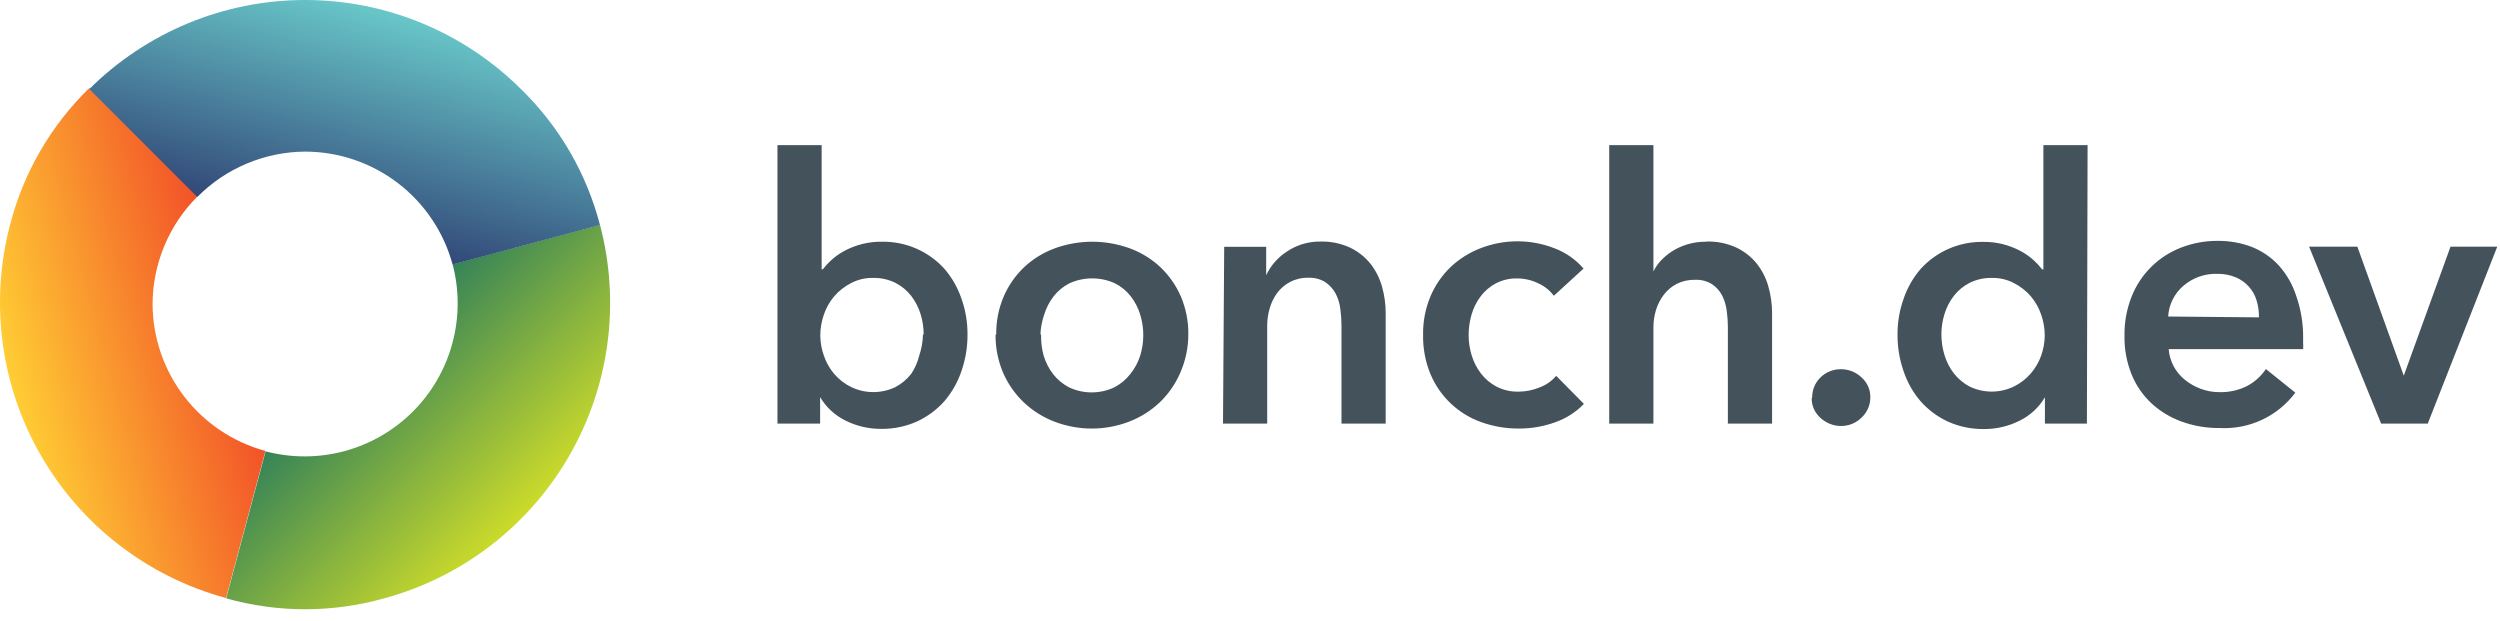 <svg width="173" height="43" viewBox="0 0 173 43" fill="none" xmlns="http://www.w3.org/2000/svg">
<path d="M56.858 10.045V18.632H56.941C57.118 18.404 57.314 18.191 57.529 17.997C57.79 17.761 58.078 17.555 58.388 17.386C59.205 16.936 60.126 16.709 61.058 16.727C61.862 16.717 62.66 16.878 63.398 17.198C64.135 17.518 64.797 17.991 65.34 18.585C65.859 19.182 66.258 19.873 66.516 20.62C66.811 21.431 66.958 22.287 66.951 23.15C66.957 24.015 66.814 24.874 66.528 25.691C66.273 26.45 65.873 27.153 65.352 27.761C64.827 28.352 64.186 28.828 63.469 29.161C62.682 29.515 61.827 29.692 60.964 29.678C60.119 29.682 59.285 29.489 58.529 29.114C57.788 28.756 57.17 28.187 56.752 27.479V29.314H53.8V10.045H56.858ZM63.916 23.15C63.917 22.671 63.846 22.195 63.705 21.738C63.566 21.283 63.347 20.857 63.058 20.479C62.764 20.101 62.39 19.792 61.964 19.573C61.481 19.336 60.948 19.219 60.411 19.232C59.887 19.222 59.369 19.343 58.905 19.585C58.457 19.811 58.057 20.123 57.729 20.503C57.412 20.877 57.169 21.308 57.011 21.773C56.851 22.231 56.768 22.712 56.764 23.197C56.767 23.678 56.85 24.155 57.011 24.608C57.169 25.073 57.412 25.504 57.729 25.879C58.055 26.257 58.456 26.566 58.905 26.785C59.382 27.014 59.905 27.133 60.434 27.133C60.964 27.133 61.486 27.014 61.964 26.785C62.389 26.559 62.762 26.247 63.058 25.867C63.315 25.483 63.502 25.057 63.611 24.608C63.77 24.138 63.858 23.646 63.869 23.15H63.916ZM68.939 23.15C68.926 22.245 69.102 21.347 69.457 20.515C69.786 19.752 70.266 19.064 70.869 18.491C71.48 17.918 72.2 17.474 72.986 17.186C74.665 16.574 76.506 16.574 78.186 17.186C78.972 17.474 79.692 17.918 80.303 18.491C80.905 19.064 81.385 19.752 81.715 20.515C82.069 21.347 82.245 22.245 82.232 23.15C82.231 24.057 82.043 24.954 81.679 25.785C81.35 26.554 80.87 27.25 80.268 27.831C79.656 28.412 78.937 28.868 78.15 29.172C76.477 29.818 74.624 29.818 72.951 29.172C72.164 28.868 71.445 28.413 70.833 27.831C70.227 27.251 69.743 26.555 69.41 25.785C69.058 24.951 68.881 24.054 68.892 23.15H68.939ZM72.045 23.15C72.03 23.642 72.089 24.134 72.221 24.608C72.358 25.068 72.577 25.498 72.868 25.879C73.164 26.259 73.537 26.572 73.962 26.796C74.457 27.032 74.997 27.154 75.545 27.154C76.092 27.154 76.632 27.032 77.127 26.796C77.552 26.571 77.925 26.259 78.221 25.879C78.525 25.501 78.756 25.07 78.903 24.608C79.043 24.147 79.115 23.667 79.115 23.185C79.115 22.706 79.044 22.23 78.903 21.773C78.765 21.318 78.546 20.892 78.256 20.515C77.962 20.136 77.589 19.827 77.162 19.609C76.666 19.381 76.126 19.264 75.58 19.264C75.034 19.264 74.494 19.381 73.998 19.609C73.571 19.827 73.197 20.136 72.904 20.515C72.614 20.892 72.395 21.318 72.257 21.773C72.103 22.217 72.016 22.68 71.998 23.15H72.045ZM84.714 17.08H87.62V19.044C87.931 18.383 88.42 17.821 89.031 17.421C89.724 16.949 90.546 16.702 91.384 16.715C92.09 16.698 92.79 16.842 93.431 17.138C93.974 17.398 94.452 17.776 94.831 18.244C95.199 18.711 95.471 19.247 95.631 19.82C95.802 20.417 95.889 21.035 95.889 21.656V29.314H92.831V22.538C92.83 22.144 92.803 21.751 92.749 21.361C92.705 20.991 92.593 20.633 92.419 20.303C92.25 19.991 92.008 19.725 91.713 19.526C91.361 19.308 90.951 19.202 90.537 19.221C90.096 19.21 89.659 19.311 89.267 19.515C88.922 19.699 88.621 19.956 88.384 20.267C88.15 20.587 87.975 20.945 87.867 21.326C87.753 21.708 87.693 22.104 87.69 22.503V29.314H84.632L84.714 17.08ZM107.524 20.468C107.246 20.094 106.878 19.798 106.453 19.609C105.999 19.385 105.5 19.269 104.994 19.268C104.48 19.255 103.97 19.372 103.512 19.609C103.097 19.83 102.736 20.139 102.454 20.515C102.171 20.893 101.96 21.319 101.83 21.773C101.697 22.232 101.629 22.707 101.63 23.185C101.628 23.663 101.7 24.139 101.842 24.596C101.98 25.052 102.199 25.478 102.489 25.855C102.78 26.232 103.149 26.54 103.571 26.761C104.041 26.998 104.562 27.115 105.089 27.102C105.577 27.098 106.059 27.003 106.512 26.82C106.969 26.659 107.375 26.378 107.688 26.008L109.606 27.949C109.061 28.514 108.393 28.945 107.653 29.208C106.832 29.511 105.963 29.662 105.089 29.655C104.215 29.659 103.347 29.512 102.524 29.22C101.737 28.944 101.016 28.506 100.408 27.934C99.801 27.363 99.319 26.671 98.995 25.902C98.636 25.038 98.459 24.109 98.478 23.173C98.462 22.253 98.638 21.339 98.995 20.491C99.322 19.724 99.802 19.031 100.407 18.456C100.994 17.908 101.681 17.477 102.43 17.186C104.086 16.536 105.926 16.536 107.582 17.186C108.355 17.478 109.043 17.959 109.582 18.585L107.524 20.468ZM118.111 16.715C118.82 16.696 119.525 16.841 120.169 17.138C120.712 17.398 121.191 17.776 121.569 18.244C121.938 18.712 122.209 19.247 122.369 19.82C122.54 20.417 122.627 21.035 122.628 21.656V29.314H119.569V22.597C119.566 22.227 119.539 21.857 119.487 21.491C119.442 21.126 119.335 20.772 119.169 20.444C119.007 20.131 118.768 19.864 118.475 19.668C118.123 19.45 117.713 19.343 117.299 19.362C116.859 19.352 116.423 19.448 116.029 19.644C115.678 19.825 115.373 20.082 115.135 20.397C114.893 20.715 114.709 21.073 114.593 21.456C114.478 21.837 114.418 22.233 114.417 22.632V29.314H111.358V10.045H114.417V18.785C114.549 18.509 114.724 18.255 114.935 18.032C115.173 17.78 115.441 17.559 115.734 17.374C116.06 17.17 116.413 17.012 116.781 16.903C117.201 16.78 117.638 16.721 118.075 16.727L118.111 16.715ZM125.404 27.526C125.397 27.269 125.443 27.013 125.538 26.775C125.633 26.536 125.775 26.319 125.957 26.137C126.145 25.948 126.368 25.799 126.615 25.698C126.861 25.597 127.126 25.546 127.392 25.549C127.922 25.546 128.432 25.749 128.815 26.114C129.011 26.286 129.167 26.497 129.272 26.735C129.378 26.973 129.431 27.23 129.427 27.49C129.429 27.752 129.377 28.012 129.274 28.253C129.171 28.494 129.019 28.711 128.827 28.89C128.64 29.079 128.416 29.229 128.169 29.33C127.923 29.431 127.658 29.481 127.392 29.478C127.126 29.479 126.862 29.427 126.616 29.325C126.378 29.227 126.159 29.087 125.969 28.914C125.78 28.742 125.628 28.534 125.522 28.302C125.415 28.061 125.363 27.8 125.369 27.537L125.404 27.526ZM144.414 29.314H141.508V27.49C141.091 28.199 140.473 28.768 139.732 29.125C138.975 29.501 138.141 29.694 137.297 29.69C136.434 29.703 135.578 29.527 134.791 29.172C134.075 28.84 133.434 28.363 132.909 27.773C132.387 27.165 131.988 26.462 131.733 25.702C131.447 24.886 131.303 24.026 131.309 23.161C131.302 22.299 131.45 21.442 131.745 20.632C132.002 19.885 132.402 19.194 132.921 18.597C133.463 18.003 134.125 17.53 134.863 17.21C135.601 16.89 136.398 16.729 137.203 16.738C138.135 16.721 139.056 16.948 139.873 17.397C140.182 17.567 140.47 17.772 140.732 18.009C140.946 18.203 141.143 18.416 141.32 18.644H141.402V10.045H144.461L144.414 29.314ZM134.344 23.138C134.344 23.62 134.416 24.1 134.556 24.561C134.692 25.021 134.911 25.451 135.203 25.832C135.499 26.212 135.872 26.524 136.297 26.749C136.774 26.979 137.297 27.098 137.826 27.098C138.356 27.098 138.878 26.979 139.356 26.749C139.805 26.53 140.205 26.222 140.532 25.843C140.844 25.479 141.087 25.06 141.249 24.608C141.41 24.155 141.494 23.678 141.496 23.197C141.493 22.712 141.409 22.231 141.249 21.773C141.092 21.309 140.848 20.878 140.532 20.503C140.203 20.123 139.803 19.812 139.356 19.585C138.891 19.343 138.373 19.222 137.85 19.232C137.312 19.219 136.779 19.336 136.297 19.573C135.87 19.791 135.497 20.101 135.203 20.479C134.913 20.856 134.694 21.283 134.556 21.738C134.415 22.195 134.344 22.671 134.344 23.15V23.138ZM159.377 23.338V23.75C159.386 23.887 159.386 24.024 159.377 24.161H150.072C150.104 24.573 150.22 24.973 150.413 25.338C150.606 25.7 150.87 26.02 151.19 26.279C151.518 26.545 151.887 26.755 152.284 26.902C152.689 27.056 153.12 27.136 153.554 27.137C154.226 27.158 154.893 27.013 155.495 26.714C156.02 26.435 156.469 26.031 156.801 25.538L158.836 27.173C158.231 27.981 157.435 28.628 156.52 29.055C155.604 29.481 154.598 29.675 153.589 29.619C152.695 29.629 151.807 29.477 150.966 29.172C150.195 28.895 149.488 28.467 148.884 27.914C148.286 27.354 147.817 26.672 147.508 25.914C147.164 25.058 146.996 24.142 147.014 23.22C147.001 22.299 147.169 21.383 147.508 20.526C147.811 19.756 148.271 19.058 148.858 18.475C149.445 17.892 150.147 17.437 150.919 17.138C151.736 16.82 152.606 16.66 153.483 16.668C154.287 16.661 155.085 16.805 155.836 17.091C156.554 17.379 157.198 17.825 157.718 18.397C158.249 18.998 158.65 19.703 158.895 20.468C159.221 21.397 159.385 22.376 159.377 23.361V23.338ZM156.318 21.961C156.326 21.563 156.27 21.166 156.154 20.785C156.048 20.432 155.865 20.107 155.619 19.832C155.373 19.558 155.07 19.341 154.73 19.197C154.325 19.027 153.888 18.943 153.448 18.95C152.588 18.92 151.749 19.214 151.095 19.773C150.784 20.038 150.53 20.364 150.348 20.73C150.166 21.096 150.06 21.495 150.037 21.903L156.318 21.961ZM159.789 17.068H163.129L166.341 25.996L169.576 17.068H172.811L168 29.314H164.776L159.789 17.068Z" fill="#44535B"/>
<path d="M10.557 21.079C10.56 18.272 11.677 15.581 13.663 13.598L6.181 6.093C3.531 8.669 1.638 11.925 0.711 15.503C-0.728 20.914 0.035 26.675 2.833 31.525C5.63 36.375 10.235 39.919 15.639 41.383L18.368 31.207C16.14 30.602 14.171 29.285 12.76 27.456C11.35 25.628 10.576 23.388 10.557 21.079V21.079Z" fill="url(#paint0_linear)"/>
<path d="M41.519 15.562L31.32 18.291C31.793 20.082 31.788 21.965 31.305 23.753C30.823 25.541 29.88 27.172 28.57 28.481C27.26 29.791 25.63 30.734 23.842 31.216C22.054 31.699 20.171 31.704 18.38 31.231L15.651 41.407C19.224 42.411 23.006 42.411 26.579 41.407C31.978 39.945 36.579 36.407 39.378 31.565C42.177 26.723 42.947 20.97 41.519 15.562V15.562Z" fill="url(#paint1_linear)"/>
<path d="M21.121 10.492C23.442 10.496 25.698 11.263 27.54 12.674C29.383 14.085 30.711 16.063 31.32 18.303L41.519 15.574C40.592 11.995 38.699 8.74 36.049 6.163C32.081 2.216 26.712 0 21.115 0C15.518 0 10.149 2.216 6.181 6.163L13.651 13.633C14.629 12.645 15.792 11.858 17.074 11.32C18.355 10.781 19.73 10.499 21.121 10.492Z" fill="url(#paint2_linear)"/>
<defs>
<linearGradient id="paint0_linear" x1="0.71" y1="26.487" x2="21.114" y2="21.022" gradientUnits="userSpaceOnUse">
<stop stop-color="#FFCD34"/>
<stop offset="1" stop-color="#EE2924"/>
</linearGradient>
<linearGradient id="paint1_linear" x1="36.053" y1="35.961" x2="21.114" y2="21.022" gradientUnits="userSpaceOnUse">
<stop stop-color="#CCDB2A"/>
<stop offset="1" stop-color="#036667"/>
</linearGradient>
<linearGradient id="paint2_linear" x1="21.164" y1="20.839" x2="26.629" y2="0.435" gradientUnits="userSpaceOnUse">
<stop stop-color="#21205F"/>
<stop offset="1" stop-color="#69C9CA"/>
</linearGradient>
</defs>
</svg>
